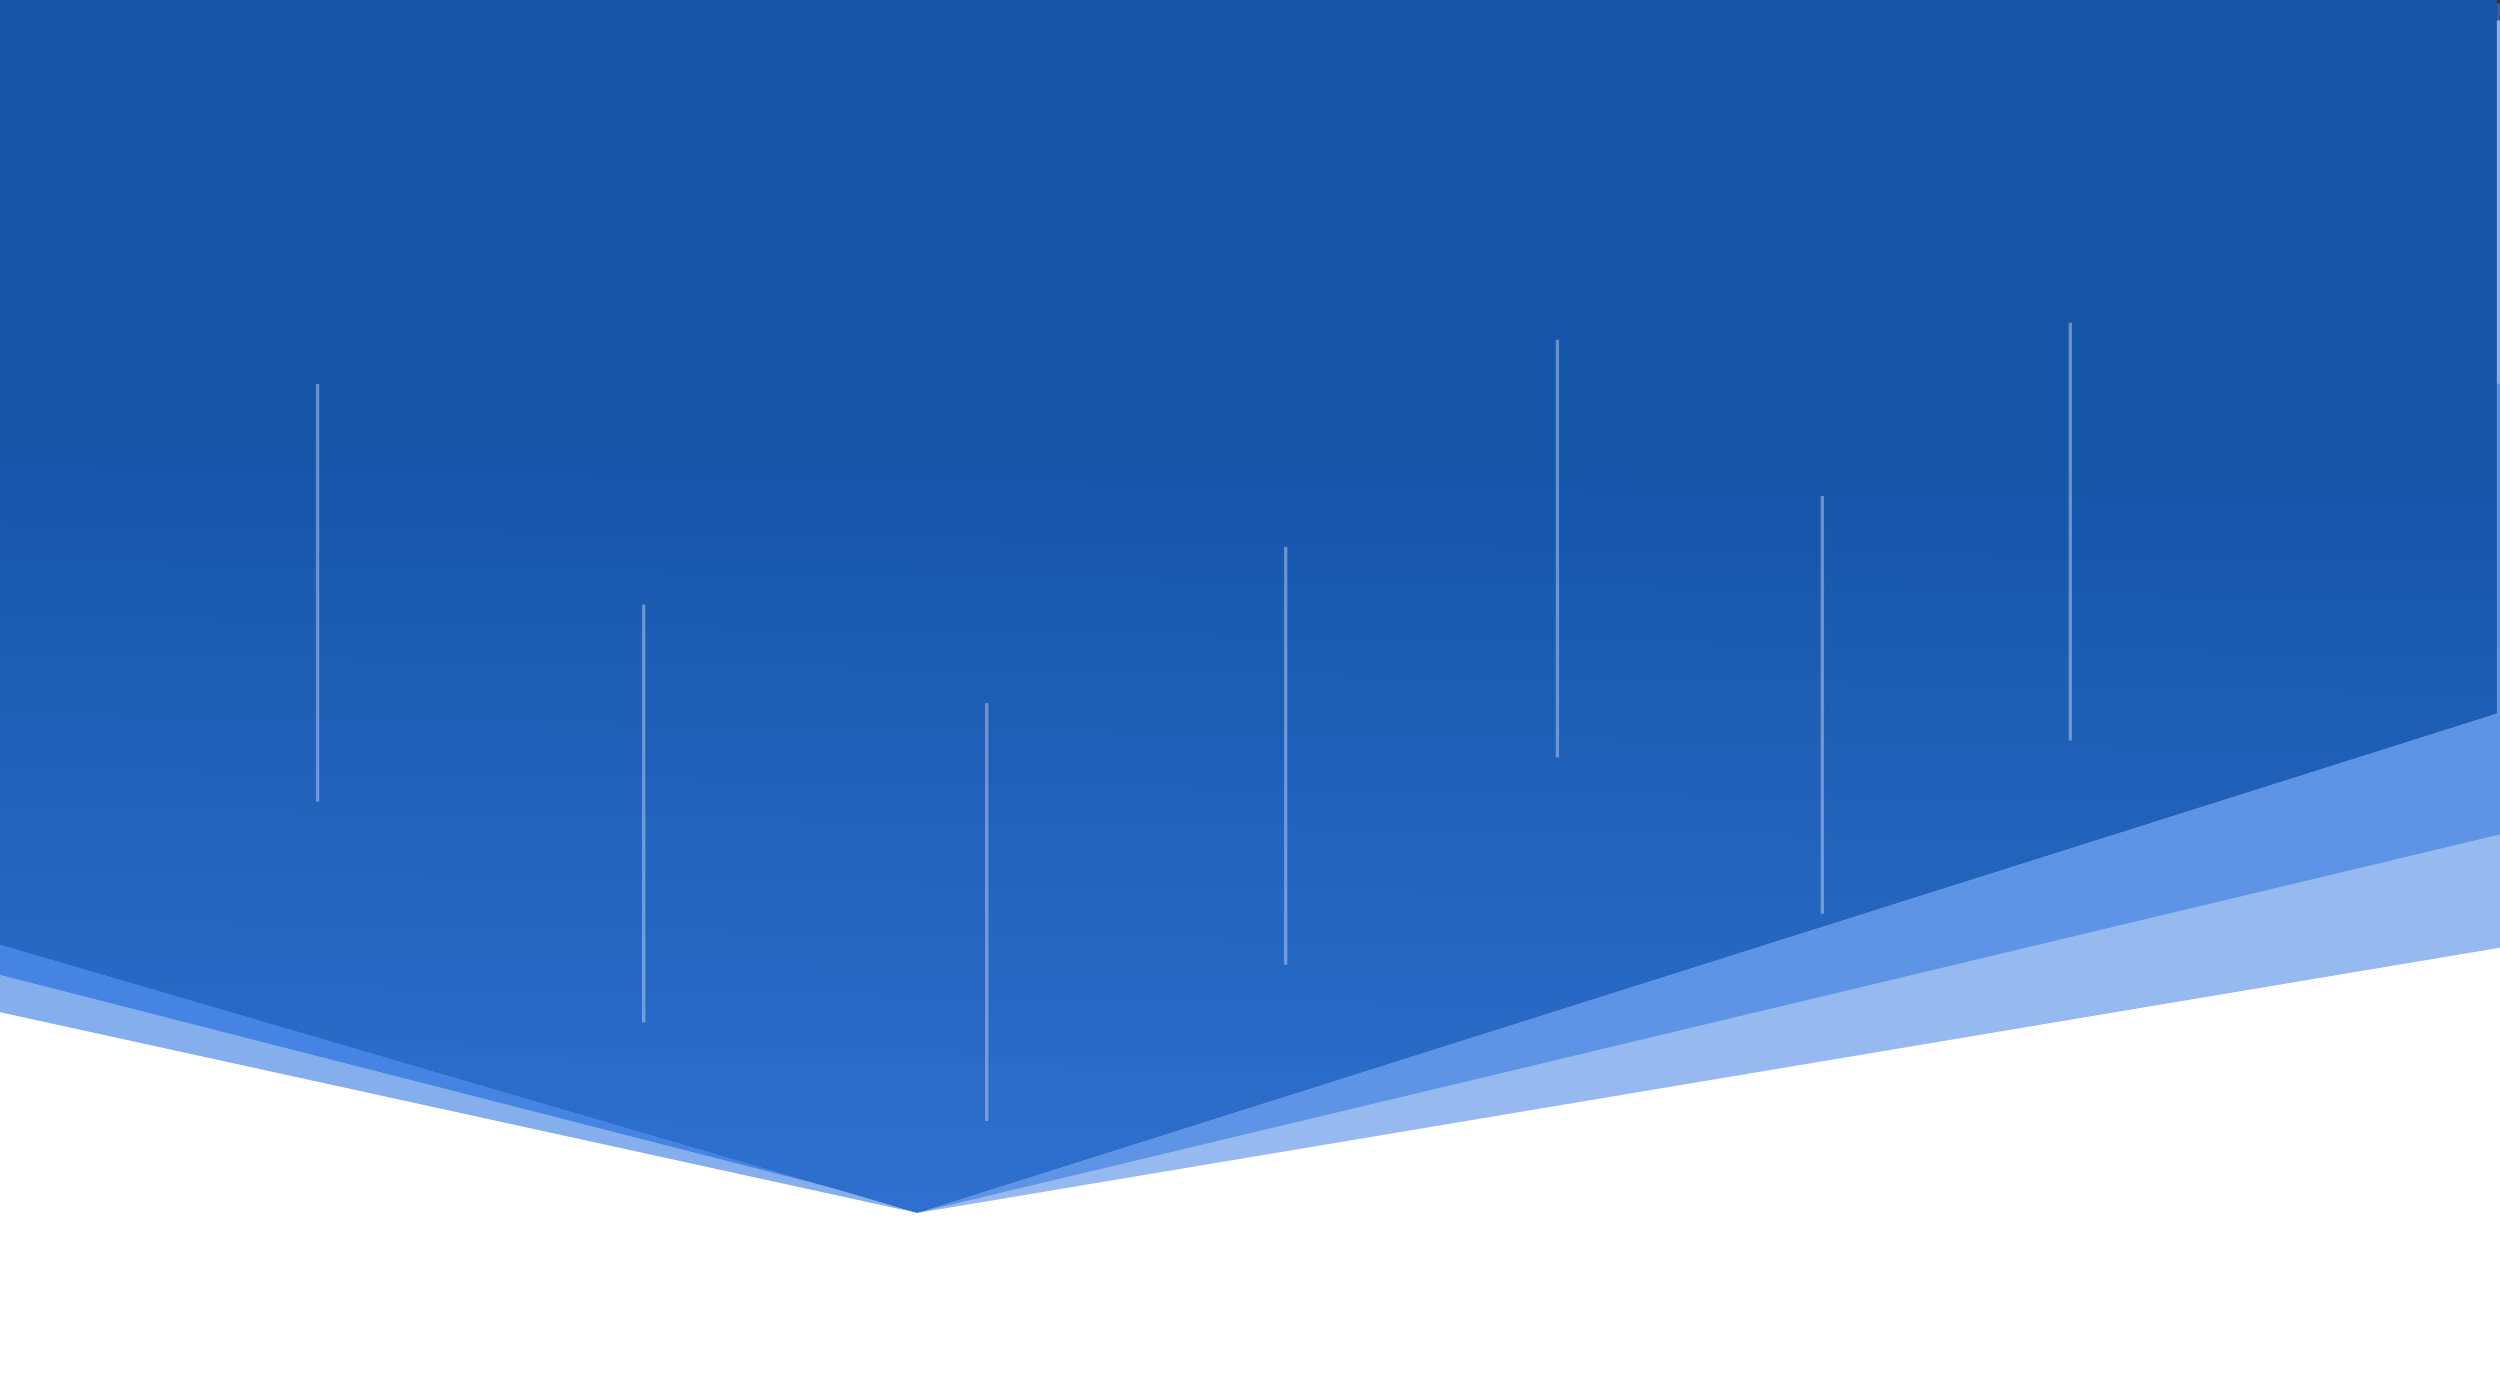 <svg width="736" height="409" viewBox="0 0 736 409" fill="none" xmlns="http://www.w3.org/2000/svg">
<rect x="0" y="0" width="736" height="409" fill="#333333" stroke="none"/>
<rect y="6" width="736" height="403" fill="white"/>
<path d="M0 127H309L269.618 357L0 298V127Z" fill="#397CE0" fill-opacity="0.62"/>
<path d="M0 126H309L269.618 356L0 287V126Z" fill="#397CE0" fill-opacity="0.83"/>
<path d="M736 113H199L270.633 357L736 279V113Z" fill="#397CE0" fill-opacity="0.53"/>
<path opacity="0.6" d="M736 1H199L270.132 357L736 245.644V1Z" fill="#397CE0"/>
<path d="M0 0H735V210L270 357L0 278V0Z" fill="#1554A7"/>
<path d="M0 0H735V210L270 357L0 278V0Z" fill="url(#paint0_linear)"/>
<line x1="609.5" y1="95" x2="609.5" y2="218" stroke="white" stroke-opacity="0.35"/>
<line x1="536.5" y1="146" x2="536.5" y2="269" stroke="white" stroke-opacity="0.35"/>
<line x1="458.5" y1="100" x2="458.5" y2="223" stroke="white" stroke-opacity="0.35"/>
<line x1="378.5" y1="161" x2="378.5" y2="284" stroke="white" stroke-opacity="0.35"/>
<line x1="290.5" y1="207" x2="290.5" y2="330" stroke="white" stroke-opacity="0.35"/>
<line x1="189.5" y1="178" x2="189.5" y2="301" stroke="white" stroke-opacity="0.35"/>
<line x1="93.5" y1="113" x2="93.5" y2="236" stroke="white" stroke-opacity="0.35"/>
<defs>
<linearGradient id="paint0_linear" x1="367" y1="130" x2="362" y2="441" gradientUnits="userSpaceOnUse">
<stop stop-color="#1554A7"/>
<stop offset="1" stop-color="#397CE0" stop-opacity="0.95"/>
</linearGradient>
</defs>
</svg>
